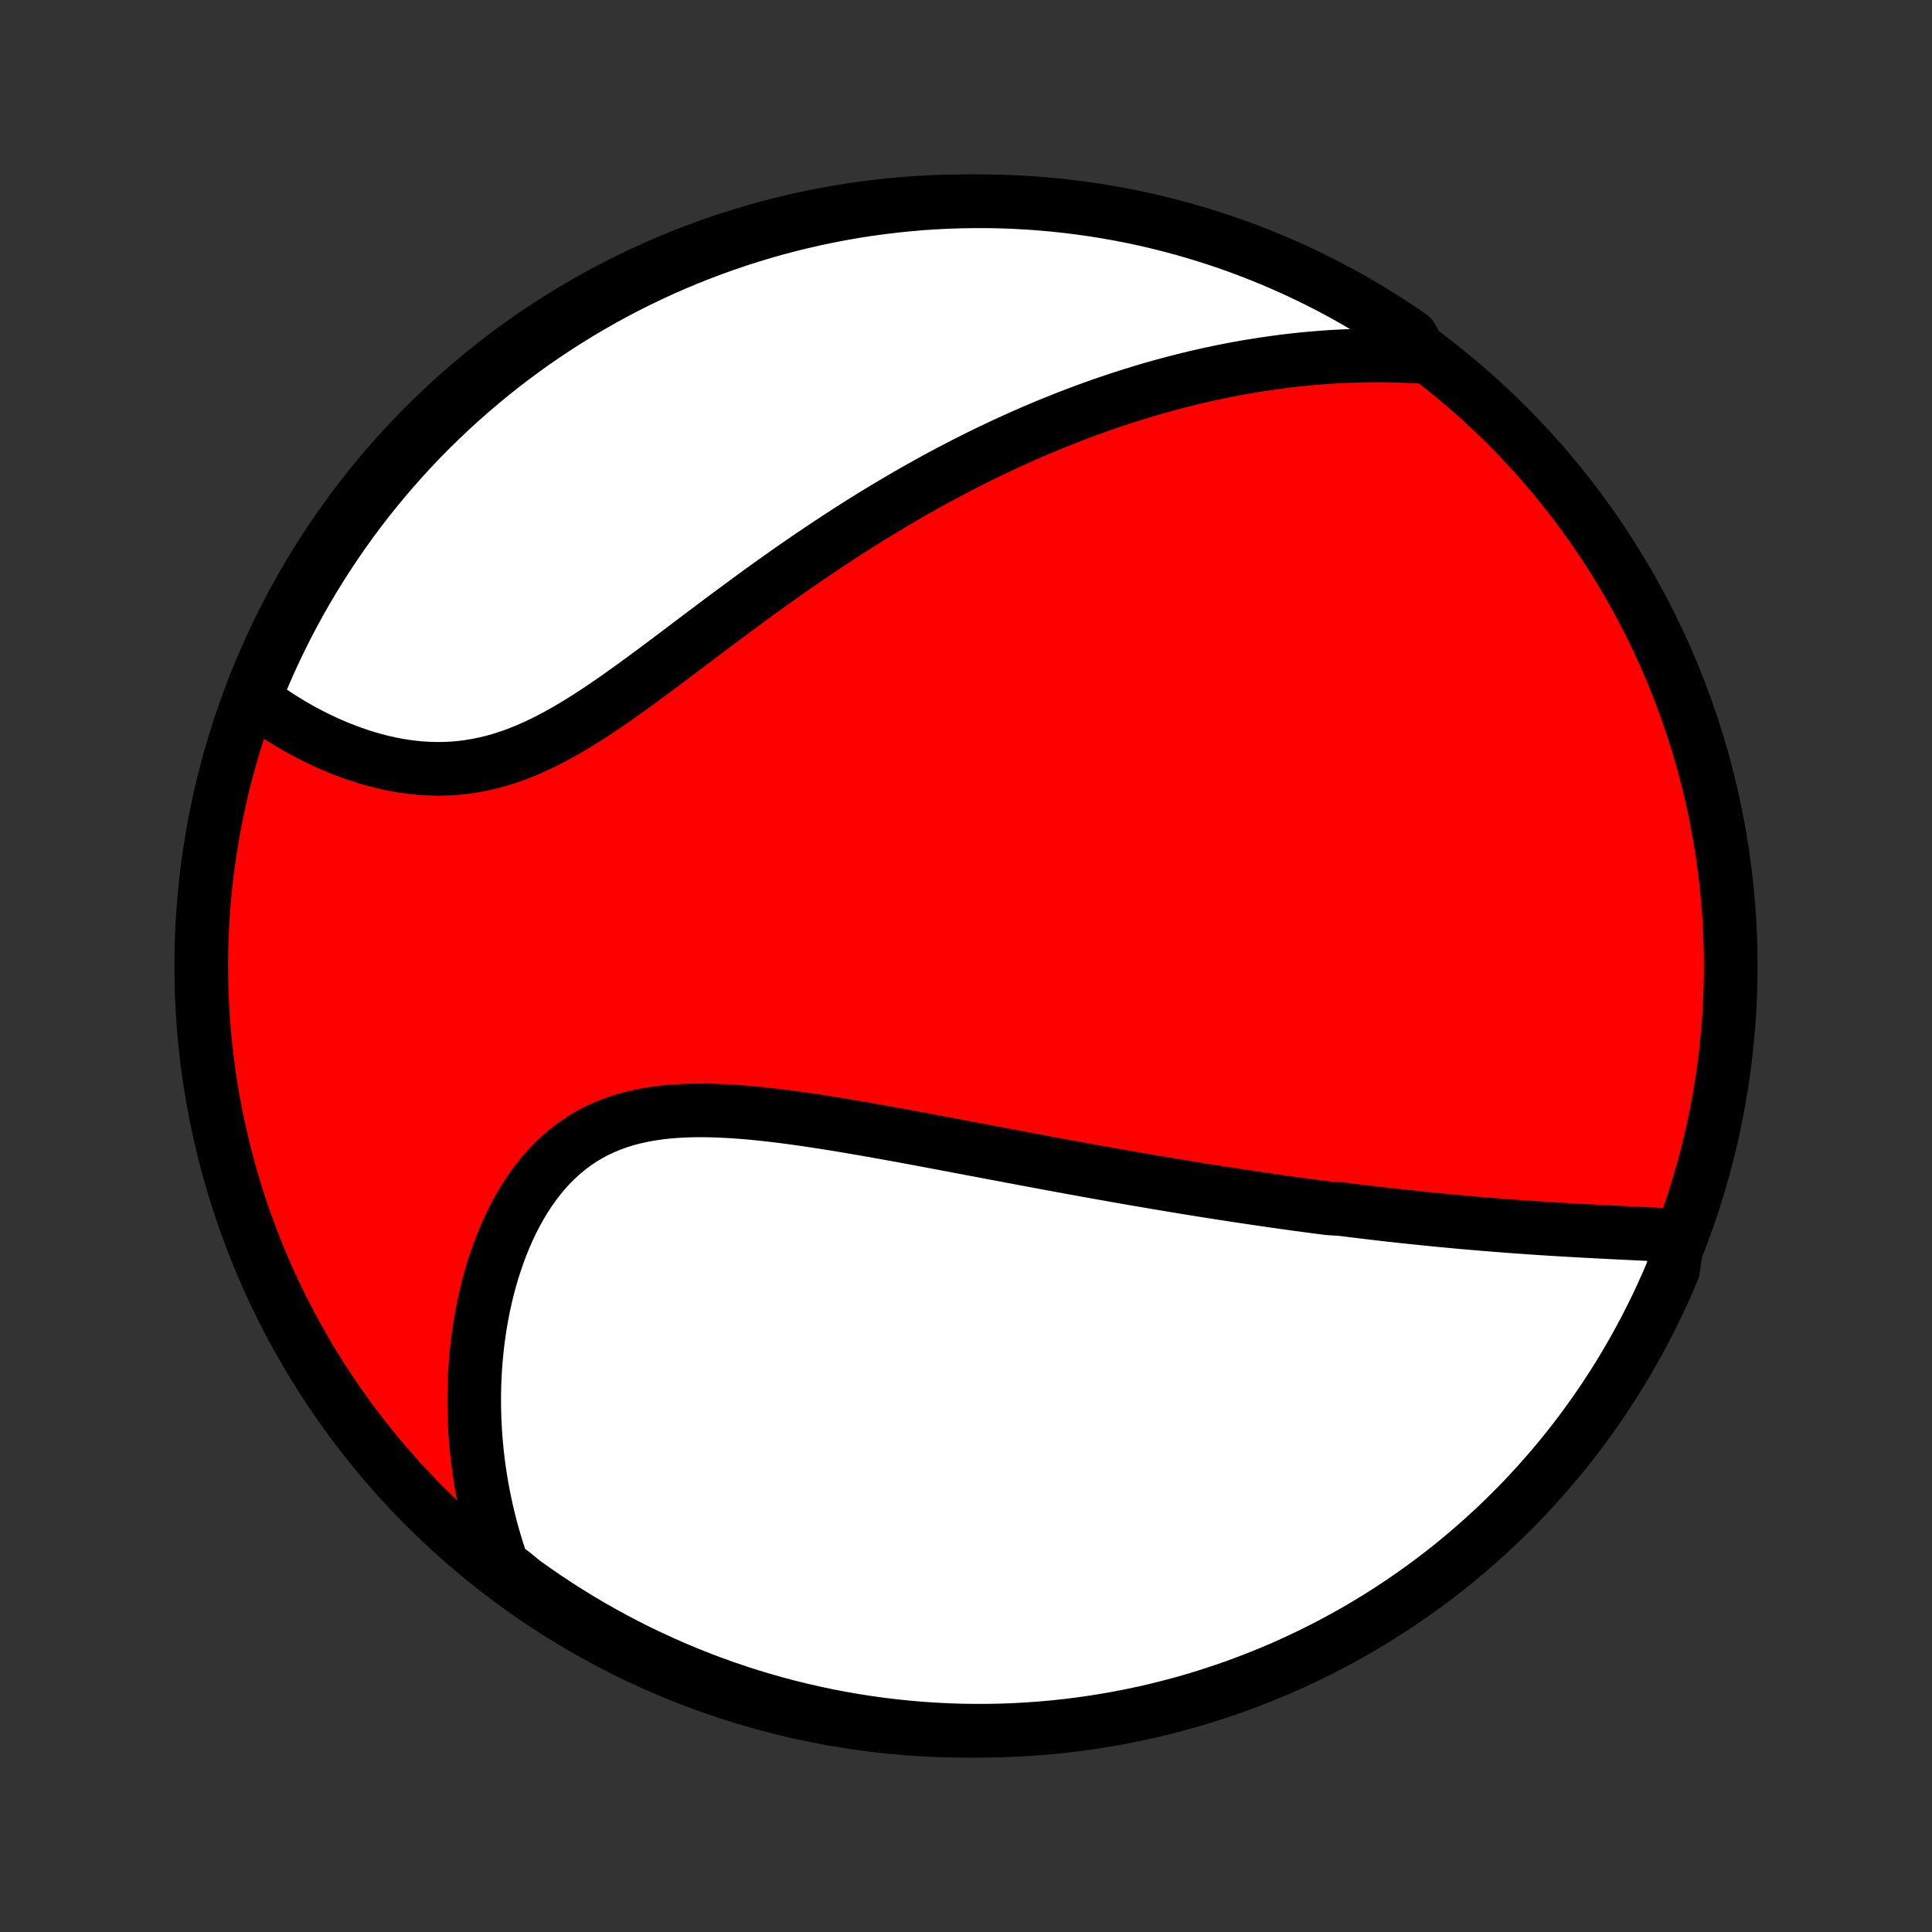 <?xml version="1.0" encoding="utf-8" standalone="no"?>
<!DOCTYPE svg PUBLIC "-//W3C//DTD SVG 1.1//EN"
  "http://www.w3.org/Graphics/SVG/1.1/DTD/svg11.dtd">
<!-- Created with matplotlib (http://matplotlib.org/) -->
<svg height="72pt" version="1.1" viewBox="0 0 72 72" width="72pt" xmlns="http://www.w3.org/2000/svg" xmlns:xlink="http://www.w3.org/1999/xlink">
 <rect x="0" y="0" width="72" height="72" fill="#333333" stroke="none"/>
 <defs>
  <style type="text/css">
*{stroke-linecap:butt;stroke-linejoin:round;}
  </style>
 </defs>
 <g id="figure_1">
  <g id="patch_1">
   <path d="
M0 72
L72 72
L72 0
L0 0
z
" style="fill:none;"/>
  </g>
  <g id="axes_1">
   <g id="PatchCollection_1">
    <defs>
     <path d="
M36 -7.5
C43.558 -7.5 50.808 -10.503 56.153 -15.848
C61.497 -21.192 64.5 -28.442 64.5 -36
C64.5 -43.558 61.497 -50.808 56.153 -56.153
C50.808 -61.497 43.558 -64.5 36 -64.5
C28.442 -64.5 21.192 -61.497 15.848 -56.153
C10.503 -50.808 7.5 -43.558 7.5 -36
C7.5 -28.442 10.503 -21.192 15.848 -15.848
C21.192 -10.503 28.442 -7.5 36 -7.5
z
" id="C0_0_a811fe30f3"/>
     <path d="
M62.532 -25.953
L62.287 -25.967
L62.041 -25.979
L61.795 -25.992
L61.548 -26.004
L61.301 -26.016
L61.054 -26.027
L60.807 -26.039
L60.56 -26.051
L60.313 -26.063
L60.067 -26.075
L59.82 -26.088
L59.574 -26.1
L59.328 -26.113
L59.083 -26.126
L58.837 -26.14
L58.593 -26.153
L58.348 -26.168
L58.104 -26.182
L57.861 -26.197
L57.618 -26.212
L57.375 -26.228
L57.133 -26.244
L56.891 -26.261
L56.65 -26.278
L56.409 -26.295
L56.168 -26.313
L55.928 -26.332
L55.689 -26.35
L55.449 -26.37
L55.21 -26.389
L54.972 -26.41
L54.734 -26.43
L54.496 -26.451
L54.258 -26.473
L54.02 -26.495
L53.783 -26.517
L53.546 -26.54
L53.309 -26.564
L53.072 -26.587
L52.835 -26.612
L52.598 -26.636
L52.362 -26.662
L52.125 -26.687
L51.888 -26.713
L51.651 -26.74
L51.414 -26.767
L51.177 -26.795
L50.939 -26.823
L50.701 -26.851
L50.463 -26.88
L50.225 -26.91
L49.986 -26.94
L49.507 -26.97
L49.267 -27.001
L49.026 -27.033
L48.784 -27.065
L48.542 -27.097
L48.299 -27.13
L48.055 -27.164
L47.811 -27.198
L47.566 -27.233
L47.319 -27.268
L47.072 -27.303
L46.824 -27.34
L46.575 -27.377
L46.325 -27.414
L46.073 -27.452
L45.82 -27.491
L45.566 -27.53
L45.311 -27.57
L45.055 -27.61
L44.797 -27.651
L44.537 -27.693
L44.276 -27.735
L44.014 -27.778
L43.75 -27.822
L43.484 -27.866
L43.217 -27.911
L42.947 -27.956
L42.676 -28.003
L42.404 -28.049
L42.129 -28.097
L41.852 -28.145
L41.573 -28.194
L41.293 -28.244
L41.01 -28.294
L40.725 -28.346
L40.438 -28.397
L40.149 -28.45
L39.858 -28.503
L39.564 -28.557
L39.268 -28.611
L38.97 -28.667
L38.669 -28.723
L38.366 -28.779
L38.061 -28.837
L37.753 -28.895
L37.443 -28.953
L37.13 -29.012
L36.816 -29.072
L36.498 -29.132
L36.178 -29.192
L35.856 -29.253
L35.532 -29.315
L35.205 -29.377
L34.876 -29.439
L34.545 -29.501
L34.211 -29.563
L33.875 -29.625
L33.538 -29.688
L33.198 -29.75
L32.856 -29.811
L32.513 -29.872
L32.168 -29.933
L31.821 -29.992
L31.473 -30.051
L31.124 -30.109
L30.774 -30.165
L30.423 -30.219
L30.071 -30.272
L29.718 -30.322
L29.366 -30.37
L29.013 -30.415
L28.661 -30.456
L28.309 -30.494
L27.958 -30.529
L27.608 -30.558
L27.26 -30.582
L26.913 -30.601
L26.569 -30.614
L26.227 -30.62
L25.888 -30.619
L25.552 -30.61
L25.221 -30.593
L24.893 -30.567
L24.57 -30.531
L24.251 -30.485
L23.939 -30.428
L23.631 -30.36
L23.33 -30.281
L23.036 -30.189
L22.748 -30.084
L22.468 -29.967
L22.194 -29.837
L21.929 -29.694
L21.671 -29.538
L21.422 -29.369
L21.18 -29.188
L20.947 -28.994
L20.723 -28.788
L20.506 -28.571
L20.299 -28.342
L20.1 -28.103
L19.909 -27.854
L19.727 -27.596
L19.553 -27.329
L19.388 -27.054
L19.231 -26.771
L19.083 -26.482
L18.942 -26.187
L18.81 -25.886
L18.685 -25.58
L18.569 -25.27
L18.46 -24.956
L18.358 -24.639
L18.265 -24.318
L18.178 -23.996
L18.099 -23.671
L18.027 -23.345
L17.962 -23.018
L17.904 -22.689
L17.853 -22.36
L17.808 -22.032
L17.77 -21.703
L17.738 -21.374
L17.713 -21.046
L17.694 -20.718
L17.68 -20.392
L17.673 -20.066
L17.672 -19.742
L17.676 -19.419
L17.686 -19.098
L17.701 -18.779
L17.722 -18.461
L17.748 -18.145
L17.779 -17.831
L17.816 -17.519
L17.857 -17.209
L17.904 -16.902
L17.955 -16.596
L18.011 -16.293
L18.072 -15.992
L18.137 -15.693
L18.207 -15.396
L18.282 -15.102
L18.361 -14.81
L18.445 -14.521
L18.533 -14.233
L18.625 -13.948
L18.722 -13.666
L19.095 -13.386
L19.498 -13.055
L19.906 -12.764
L20.319 -12.479
L20.737 -12.202
L21.159 -11.932
L21.586 -11.669
L22.017 -11.414
L22.453 -11.166
L22.893 -10.926
L23.336 -10.693
L23.784 -10.468
L24.235 -10.251
L24.69 -10.042
L25.148 -9.84
L25.61 -9.647
L26.074 -9.462
L26.542 -9.284
L27.013 -9.115
L27.486 -8.954
L27.962 -8.801
L28.441 -8.657
L28.921 -8.521
L29.404 -8.393
L29.889 -8.274
L30.376 -8.163
L30.864 -8.06
L31.354 -7.967
L31.846 -7.881
L32.339 -7.804
L32.832 -7.736
L33.327 -7.677
L33.823 -7.626
L34.319 -7.583
L34.816 -7.55
L35.313 -7.525
L35.81 -7.508
L36.308 -7.501
L36.805 -7.502
L37.302 -7.511
L37.799 -7.53
L38.295 -7.557
L38.79 -7.593
L39.285 -7.637
L39.779 -7.69
L40.271 -7.752
L40.762 -7.822
L41.252 -7.901
L41.74 -7.988
L42.226 -8.084
L42.711 -8.188
L43.193 -8.301
L43.673 -8.423
L44.151 -8.552
L44.626 -8.69
L45.099 -8.837
L45.569 -8.992
L46.036 -9.154
L46.5 -9.326
L46.961 -9.505
L47.419 -9.692
L47.873 -9.887
L48.323 -10.091
L48.77 -10.302
L49.212 -10.521
L49.651 -10.748
L50.086 -10.982
L50.516 -11.224
L50.941 -11.474
L51.363 -11.731
L51.779 -11.995
L52.191 -12.267
L52.598 -12.546
L53 -12.832
L53.397 -13.125
L53.788 -13.425
L54.174 -13.732
L54.554 -14.046
L54.929 -14.367
L55.298 -14.694
L55.661 -15.028
L56.018 -15.367
L56.369 -15.714
L56.714 -16.066
L57.052 -16.425
L57.384 -16.789
L57.71 -17.16
L58.029 -17.536
L58.341 -17.917
L58.647 -18.305
L58.945 -18.697
L59.236 -19.095
L59.521 -19.498
L59.798 -19.906
L60.068 -20.319
L60.331 -20.737
L60.586 -21.159
L60.834 -21.586
L61.074 -22.017
L61.307 -22.453
L61.532 -22.893
L61.749 -23.336
L61.958 -23.784
L62.16 -24.235
L62.353 -24.69
z
" id="C0_1_076149f4b5"/>
     <path d="
M53.033 -58.699
L52.74 -58.717
L52.449 -58.731
L52.159 -58.742
L51.872 -58.749
L51.586 -58.753
L51.302 -58.755
L51.019 -58.753
L50.738 -58.748
L50.458 -58.741
L50.18 -58.73
L49.904 -58.717
L49.628 -58.702
L49.354 -58.683
L49.081 -58.662
L48.81 -58.639
L48.54 -58.613
L48.271 -58.585
L48.003 -58.554
L47.736 -58.521
L47.47 -58.485
L47.205 -58.447
L46.94 -58.407
L46.677 -58.365
L46.414 -58.321
L46.153 -58.274
L45.892 -58.225
L45.631 -58.174
L45.371 -58.121
L45.112 -58.066
L44.853 -58.008
L44.594 -57.949
L44.336 -57.887
L44.078 -57.823
L43.821 -57.757
L43.563 -57.689
L43.306 -57.619
L43.049 -57.547
L42.792 -57.473
L42.536 -57.396
L42.279 -57.317
L42.022 -57.237
L41.765 -57.154
L41.508 -57.069
L41.25 -56.981
L40.992 -56.892
L40.734 -56.8
L40.476 -56.706
L40.217 -56.609
L39.958 -56.511
L39.698 -56.41
L39.438 -56.306
L39.177 -56.201
L38.916 -56.093
L38.654 -55.982
L38.391 -55.869
L38.128 -55.754
L37.864 -55.635
L37.599 -55.515
L37.333 -55.392
L37.066 -55.266
L36.798 -55.137
L36.529 -55.006
L36.26 -54.872
L35.989 -54.735
L35.718 -54.595
L35.445 -54.453
L35.171 -54.307
L34.896 -54.159
L34.62 -54.007
L34.343 -53.853
L34.064 -53.696
L33.785 -53.535
L33.504 -53.372
L33.221 -53.205
L32.938 -53.035
L32.654 -52.862
L32.368 -52.686
L32.081 -52.507
L31.793 -52.325
L31.503 -52.139
L31.213 -51.95
L30.921 -51.758
L30.628 -51.563
L30.334 -51.365
L30.038 -51.164
L29.742 -50.96
L29.445 -50.753
L29.146 -50.543
L28.847 -50.33
L28.546 -50.115
L28.245 -49.897
L27.943 -49.676
L27.64 -49.454
L27.336 -49.229
L27.031 -49.003
L26.726 -48.775
L26.421 -48.545
L26.114 -48.315
L25.807 -48.083
L25.5 -47.851
L25.193 -47.62
L24.885 -47.388
L24.577 -47.157
L24.268 -46.928
L23.96 -46.7
L23.651 -46.474
L23.342 -46.252
L23.033 -46.033
L22.724 -45.818
L22.416 -45.608
L22.107 -45.403
L21.798 -45.205
L21.489 -45.013
L21.18 -44.829
L20.871 -44.654
L20.562 -44.487
L20.254 -44.33
L19.945 -44.184
L19.637 -44.048
L19.328 -43.923
L19.02 -43.81
L18.712 -43.71
L18.405 -43.621
L18.098 -43.545
L17.792 -43.482
L17.487 -43.431
L17.182 -43.392
L16.879 -43.365
L16.577 -43.351
L16.276 -43.347
L15.978 -43.355
L15.681 -43.373
L15.387 -43.402
L15.095 -43.44
L14.806 -43.487
L14.519 -43.543
L14.236 -43.607
L13.956 -43.679
L13.679 -43.758
L13.406 -43.844
L13.136 -43.937
L12.871 -44.035
L12.609 -44.138
L12.352 -44.247
L12.099 -44.36
L11.85 -44.478
L11.606 -44.599
L11.367 -44.725
L11.131 -44.854
L10.901 -44.987
L10.675 -45.122
L10.454 -45.26
L10.238 -45.401
L10.026 -45.544
L9.819 -45.69
L9.617 -45.837
L9.5 -45.986
L9.687 -46.487
L9.882 -46.948
L10.085 -47.406
L10.296 -47.86
L10.515 -48.31
L10.741 -48.757
L10.975 -49.2
L11.217 -49.639
L11.467 -50.074
L11.723 -50.504
L11.988 -50.93
L12.259 -51.351
L12.538 -51.768
L12.824 -52.18
L13.117 -52.587
L13.417 -52.989
L13.724 -53.386
L14.038 -53.777
L14.358 -54.163
L14.685 -54.544
L15.018 -54.919
L15.358 -55.288
L15.704 -55.651
L16.056 -56.008
L16.415 -56.359
L16.779 -56.704
L17.149 -57.043
L17.525 -57.375
L17.907 -57.701
L18.294 -58.02
L18.686 -58.333
L19.084 -58.638
L19.487 -58.937
L19.895 -59.229
L20.308 -59.513
L20.725 -59.791
L21.148 -60.061
L21.574 -60.324
L22.005 -60.579
L22.441 -60.828
L22.88 -61.068
L23.324 -61.301
L23.771 -61.526
L24.223 -61.743
L24.677 -61.953
L25.136 -62.154
L25.597 -62.348
L26.062 -62.533
L26.529 -62.711
L27 -62.88
L27.473 -63.042
L27.949 -63.194
L28.427 -63.339
L28.908 -63.476
L29.391 -63.603
L29.876 -63.723
L30.363 -63.834
L30.851 -63.937
L31.341 -64.031
L31.832 -64.117
L32.325 -64.194
L32.819 -64.262
L33.314 -64.322
L33.809 -64.373
L34.305 -64.416
L34.802 -64.45
L35.299 -64.475
L35.797 -64.491
L36.294 -64.499
L36.791 -64.499
L37.288 -64.489
L37.785 -64.471
L38.281 -64.444
L38.777 -64.409
L39.271 -64.364
L39.765 -64.312
L40.258 -64.25
L40.749 -64.18
L41.238 -64.102
L41.727 -64.014
L42.213 -63.919
L42.697 -63.815
L43.18 -63.702
L43.66 -63.581
L44.138 -63.451
L44.613 -63.313
L45.086 -63.167
L45.556 -63.013
L46.023 -62.85
L46.487 -62.679
L46.948 -62.5
L47.406 -62.313
L47.86 -62.118
L48.31 -61.915
L48.757 -61.704
L49.2 -61.485
L49.639 -61.259
L50.074 -61.025
L50.504 -60.783
L50.93 -60.533
L51.351 -60.276
L51.768 -60.012
L52.18 -59.741
L52.587 -59.462
z
" id="C0_2_2c1d6740ae"/>
    </defs>
    <g clip-path="url(#p1bffca34e9)">
     <use style="fill:#ff0000;stroke:#000000;stroke-width:2.0;" x="0.0" xlink:href="#C0_0_a811fe30f3" y="72.0"/>
    </g>
    <g clip-path="url(#p1bffca34e9)">
     <use style="fill:#ffffff;stroke:#000000;stroke-width:2.0;" x="0.0" xlink:href="#C0_1_076149f4b5" y="72.0"/>
    </g>
    <g clip-path="url(#p1bffca34e9)">
     <use style="fill:#ffffff;stroke:#000000;stroke-width:2.0;" x="0.0" xlink:href="#C0_2_2c1d6740ae" y="72.0"/>
    </g>
   </g>
  </g>
 </g>
 <defs>
  <clipPath id="p1bffca34e9">
   <rect height="72.0" width="72.0" x="0.0" y="0.0"/>
  </clipPath>
 </defs>
</svg>
